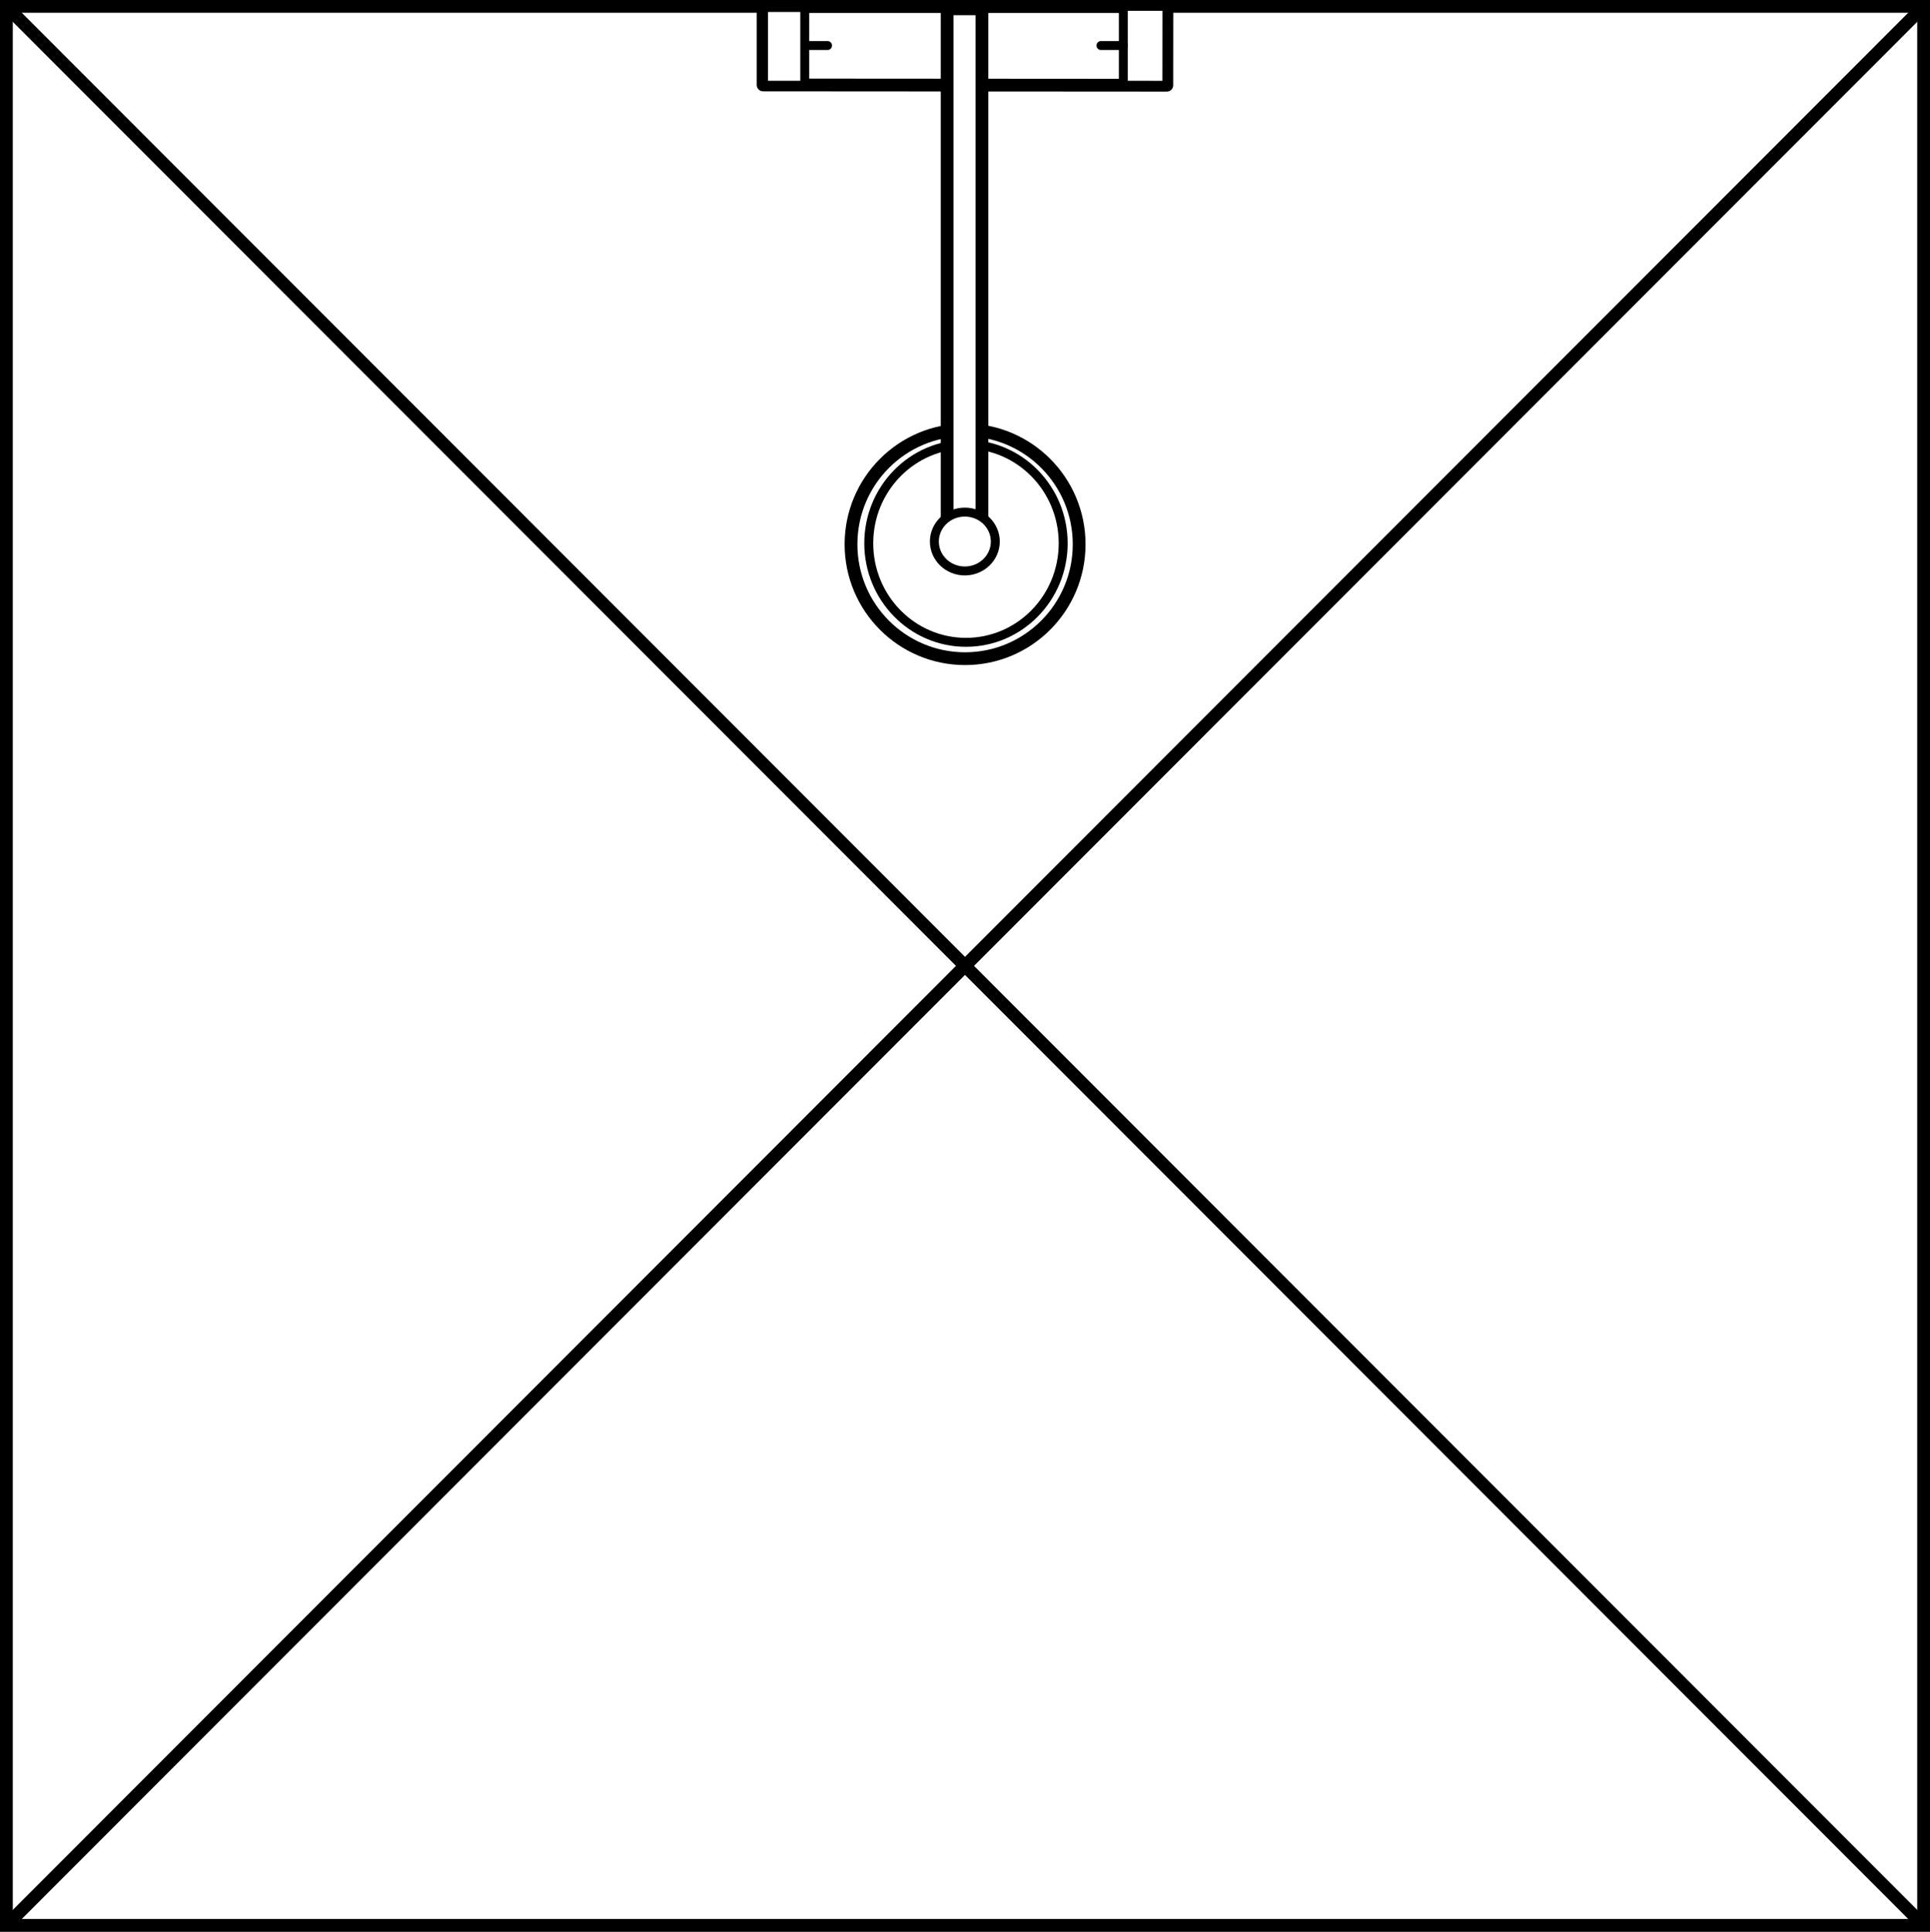 <svg version="1.1"
	 id="svgElement" xmlns:dc="http://purl.org/dc/elements/1.1/" xmlns:cc="http://creativecommons.org/ns#" xmlns:rdf="http://www.w3.org/1999/02/22-rdf-syntax-ns#" xmlns:svg="http://www.w3.org/2000/svg"
	 xmlns="http://www.w3.org/2000/svg" xmlns:xlink="http://www.w3.org/1999/xlink" x="0px" y="0px" width="151px" height="151.1px"
	 viewBox="0 0 151 151.1" enable-background="new 0 0 151 151.1" xml:space="preserve">
<rect x="0" y="0" width="151" height="151.1" fill="#808080" stroke="none"/>
<polygon id="polygon5564" fill="#FFFFFF" stroke="#000000" points="0.5,0.5 0.5,150.6 150.5,150.6 150.5,0.5 "/>
<path id="path3455" fill="none" stroke="#000000" d="M0.5,150.6l150-150.1"/>
<path id="path3457" fill="none" stroke="#000000" d="M0.5,0.5l150,150.1"/>
<g>
	<path id="path5372_1_" fill="none" stroke="#000000" stroke-linejoin="round" d="M91.294,0.5
		H59.706v6.146l31.582,0.021L91.294,0.5z"/>
	<ellipse id="path5376_1_" fill="#FFFFFF" fill-opacity="0" stroke="#000000" cx="75.506" cy="42.575" rx="8.924" ry="8.947"/>
	
		<ellipse id="path5417_1_" fill="#FFFFFF" stroke="#000000" stroke-width="0.7" stroke-linecap="round" stroke-linejoin="round" cx="75.576" cy="42.498" rx="7.605" ry="7.745"/>
	
		<polygon id="rect5436_1_" fill="#FFFFFF" stroke="#000000" stroke-width="0.694" stroke-linecap="round" stroke-linejoin="round" points="
		91.288,6.668 87.886,6.665 87.886,0.5 91.294,0.5 	"/>
	
		<rect id="rect5438_1_" x="59.736" y="0.588" fill="#FFFFFF" stroke="#000000" stroke-width="0.7" stroke-linecap="round" stroke-linejoin="round" width="3.227" height="6.08"/>
	
		<rect id="rect5394-1-5_1_" x="74.103" y="0.689" fill="#FFFFFF" stroke="#000000" stroke-linejoin="round" width="2.722" height="42.703"/>
	
		<path id="path5472_1_" fill="none" stroke="#000000" stroke-width="0.7" stroke-linecap="round" d="
		M62.997,3.562h1.749"/>
	
		<path id="path5472-9_1_" fill="none" stroke="#000000" stroke-width="0.7" stroke-linecap="round" stroke-linejoin="round" d="
		M86.137,3.562h1.749"/>
	
		<ellipse id="path5489_1_" fill="#FFFFFF" stroke="#000000" stroke-width="0.7" stroke-linecap="round" stroke-linejoin="round" cx="75.487" cy="42.358" rx="2.384" ry="2.302"/>
</g>
</svg>
